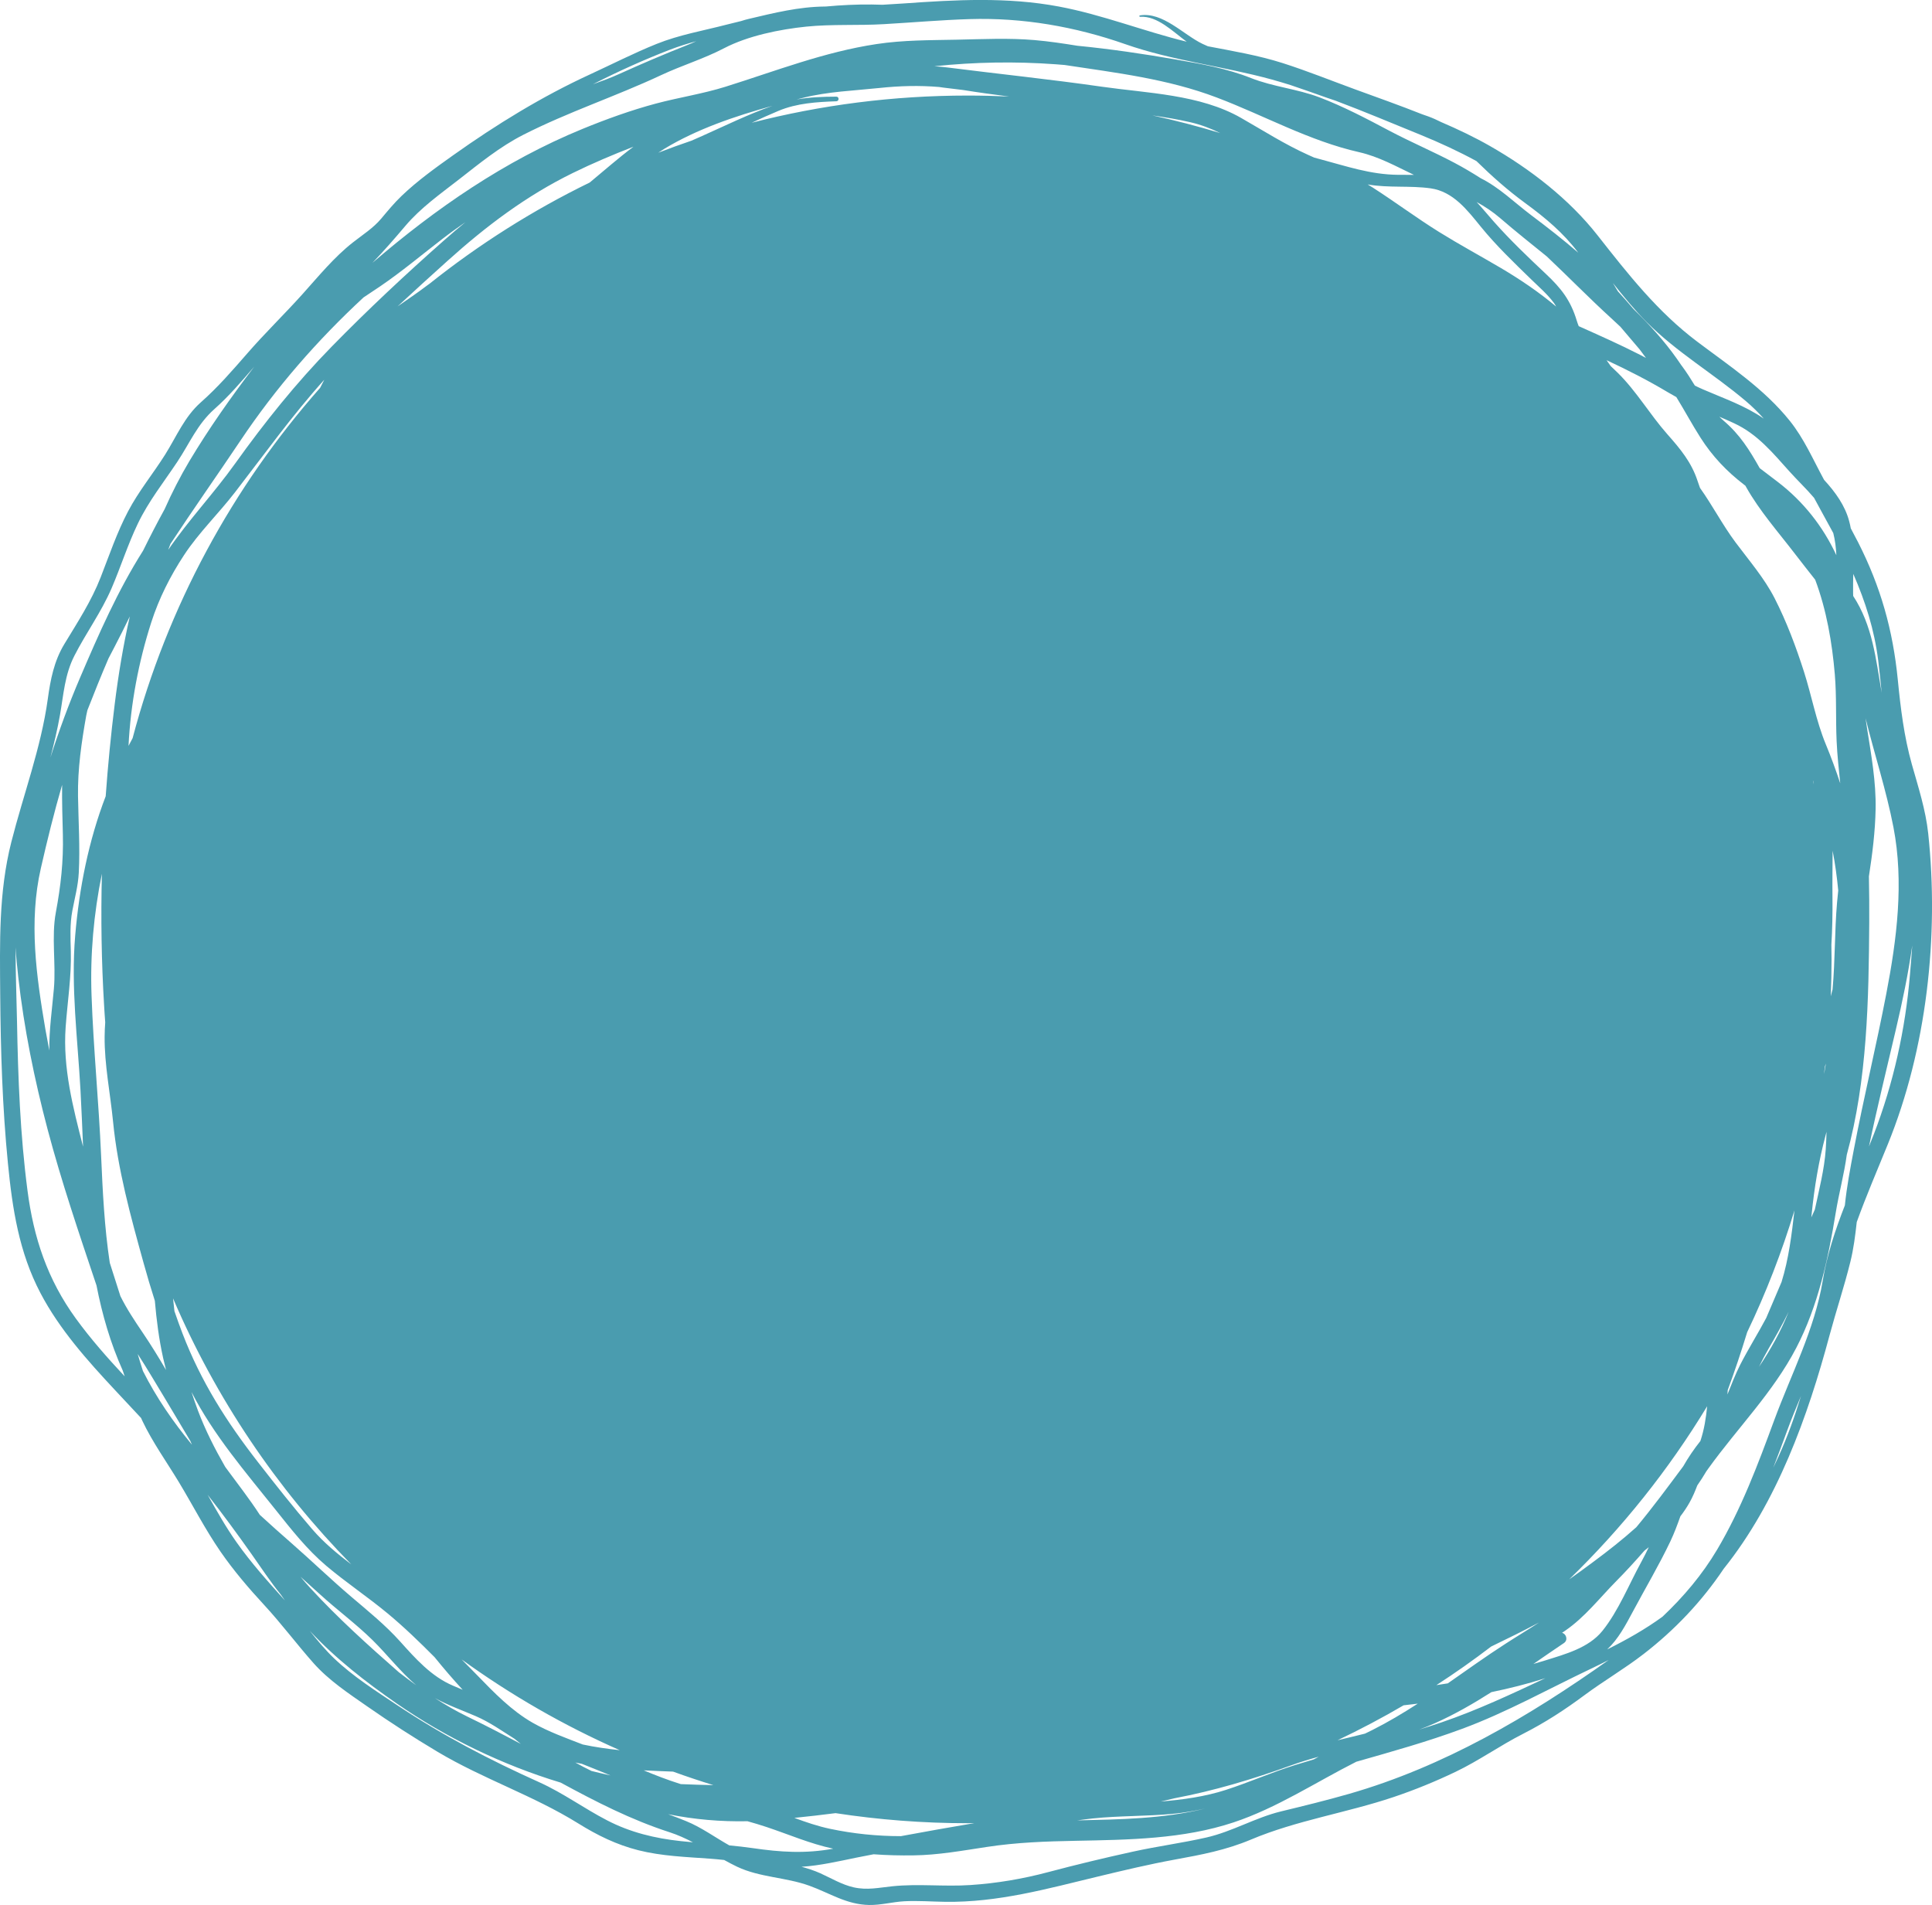 <svg version="1.1" id="图层_1" x="0px" y="0px" width="225.969px" height="222.805px" viewBox="0 0 225.969 222.805" enable-background="new 0 0 225.969 222.805" xml:space="preserve" xmlns="http://www.w3.org/2000/svg" xmlns:xlink="http://www.w3.org/1999/xlink" xmlns:xml="http://www.w3.org/XML/1998/namespace">
  <path fill="#4A9CAF" d="M223.389,114.009c-0.535,6.376-1.924,12.669-4.219,18.64c-0.186,0.485-0.377,0.964-0.572,1.443
	c0.957-4.573,2.074-9.114,3.139-13.657c0.768-3.259,1.457-6.542,1.922-9.855C223.578,111.744,223.482,112.888,223.389,114.009
	L223.389,114.009z M216.82,134.49c-0.416,2.171-0.818,4.304-1.043,6.487c-1.111,2.851-2.084,5.754-2.594,8.835
	c-0.941,5.675-3.707,10.959-5.686,16.34c-1.9,5.166-3.842,10.337-6.658,15.087c-1.734,2.924-3.928,5.52-6.393,7.848
	c-2.021,1.472-4.203,2.701-6.467,3.826c1.313-1.232,2.145-2.826,3.027-4.469c1.447-2.711,3.033-5.379,4.354-8.153
	c0.457-0.961,0.824-1.952,1.18-2.95c0.396-0.514,0.762-1.055,1.084-1.631c0.352-0.631,0.637-1.299,0.893-1.978
	c0.377-0.542,0.73-1.09,1.061-1.655c0.086-0.121,0.176-0.24,0.26-0.363c3.396-4.716,7.545-8.864,10.252-14.062
	c2.553-4.899,3.74-10.426,4.623-15.836c0.373-2.27,0.979-4.481,1.289-6.757c2.404-8.744,2.566-18.176,2.627-27.156
	c0.012-1.801-0.006-3.602-0.039-5.406c0.404-2.614,0.734-5.23,0.785-7.879c0.061-3.167-0.514-6.332-1.004-9.447
	c-0.061-0.39-0.117-0.78-0.17-1.168c1.045,4.252,2.426,8.432,3.258,12.743c1.246,6.443,0.396,13.092-0.832,19.463
	C219.453,122.323,217.98,128.374,216.82,134.49L216.82,134.49z M208.014,170.355c-0.197,0.435-0.404,0.872-0.611,1.305
	c0.57-1.47,1.117-2.945,1.654-4.415c0.49-1.327,1.033-2.649,1.59-3.976C209.914,165.668,209.074,168.038,208.014,170.355
	L208.014,170.355z M157.807,209.802c-2.637,0.758-5.299,1.408-7.963,2.053c-3.021,0.73-5.717,2.369-8.762,3.059
	c-2.84,0.646-5.744,1.025-8.596,1.656c-3.307,0.725-6.6,1.516-9.873,2.385c-2.994,0.799-6.023,1.311-9.111,1.516
	c-3.049,0.207-6.111-0.174-9.15,0.146c-1.582,0.162-2.92,0.477-4.506,0.123c-1.367-0.309-2.629-1.068-3.898-1.645
	c-0.713-0.32-1.451-0.559-2.201-0.76c2.168-0.137,4.348-0.646,6.43-1.072c0.668-0.137,1.334-0.258,2.002-0.391
	c1.553,0.117,3.109,0.15,4.658,0.129c2.877-0.033,5.75-0.559,8.586-0.986c3.48-0.533,6.904-0.652,10.418-0.719
	c6.156-0.121,12.535-0.191,18.436-2.152c5.084-1.691,9.596-4.688,14.357-7.094c4.162-1.188,8.326-2.345,12.387-3.853
	c5.154-1.906,10.027-4.631,14.984-6.988c0.725-0.344,1.439-0.697,2.148-1.061C178.816,200.775,168.873,206.621,157.807,209.802
	L157.807,209.802z M88.012,216.149c-0.902-0.129-1.803-0.229-2.709-0.314c-1.682-0.943-3.268-2.115-5.051-2.838
	c-0.699-0.285-1.402-0.555-2.104-0.811c3.047,0.621,6.172,0.885,9.279,0.822c0.746,0.209,1.492,0.43,2.234,0.678
	c2.635,0.879,5.074,1.951,7.797,2.535C94.164,216.817,91.313,216.63,88.012,216.149L88.012,216.149z M79.619,215.333
	c-3.008-0.322-5.893-1.018-8.588-2.416c-2.717-1.402-5.154-3.205-7.955-4.467c-5.82-2.621-11.258-5.447-16.584-8.992
	c-2.531-1.691-5.191-3.378-7.398-5.482c-1.045-0.996-1.965-2.107-2.867-3.244c2.996,3.231,6.59,6.025,10.16,8.496
	c5.752,3.984,12.344,7.197,19.191,9.263c4.121,2.234,8.213,4.342,12.75,5.809c0.957,0.311,1.848,0.719,2.717,1.172
	C80.564,215.433,80.09,215.386,79.619,215.333L79.619,215.333z M37.381,186.431c2.021,1.85,4.248,3.48,6.199,5.4
	c1.75,1.725,3.23,3.674,5.102,5.273c-0.684-0.494-1.357-1-2.027-1.516c-3.578-3.136-7.143-6.35-10.354-9.846
	c-0.398-0.432-0.785-0.879-1.164-1.336C35.889,185.08,36.639,185.753,37.381,186.431L37.381,186.431z M30.387,177.173
	c-1.225-1.893-2.619-3.659-3.951-5.479c-0.035-0.047-0.068-0.099-0.104-0.146c-1.207-2.102-2.307-4.259-3.178-6.566
	c-0.273-0.729-0.523-1.456-0.756-2.179c2.561,5.018,6.342,9.4,9.838,13.781c1.84,2.307,3.672,4.646,5.936,6.559
	c2.303,1.945,4.83,3.622,7.156,5.552c1.941,1.608,3.738,3.353,5.502,5.126c1.057,1.307,2.15,2.58,3.285,3.811
	c-0.375-0.158-0.75-0.314-1.131-0.478c-2.541-1.079-4.379-3.159-6.182-5.166c-1.75-1.946-3.707-3.522-5.693-5.213
	c-2.385-2.025-4.635-4.204-6.99-6.265C32.859,179.41,31.611,178.3,30.387,177.173L30.387,177.173z M27.668,180.38
	c-1.258-1.779-2.318-3.664-3.383-5.554c1.775,2.269,3.482,4.593,5.141,6.946c1.129,1.604,2.188,3.21,3.404,4.713
	c0.162,0.231,0.326,0.467,0.492,0.696C31.338,184.978,29.385,182.814,27.668,180.38L27.668,180.38z M16.717,160.349
	c-0.215-0.664-0.418-1.329-0.613-1.993c1.117,1.727,2.154,3.503,3.223,5.262c0.98,1.623,1.941,3.269,2.924,4.897
	c0.07,0.15,0.129,0.304,0.201,0.457C20.244,166.303,18.285,163.457,16.717,160.349L16.717,160.349z M8.869,154.208
	c-3.318-4.568-4.936-9.43-5.656-14.986c-0.855-6.542-1.102-13.148-1.223-19.737c-0.055-2.891-0.174-5.791-0.17-8.687
	c0.072,1.164,0.188,2.32,0.314,3.469c0.674,6.006,1.885,11.967,3.43,17.808c1.621,6.12,3.66,12.12,5.674,18.124
	c0.016,0.047,0.027,0.094,0.049,0.146c0.662,3.395,1.619,6.72,3.061,9.934c0.076,0.234,0.156,0.464,0.234,0.697
	C12.566,158.813,10.609,156.604,8.869,154.208L8.869,154.208z M4.779,101.546c0.744-3.271,1.551-6.53,2.486-9.749
	c-0.021,1.972,0.035,3.923,0.088,5.799c0.078,3.167-0.242,6.005-0.82,9.108c-0.541,2.896,0.029,5.991-0.23,8.934
	c-0.215,2.429-0.564,4.803-0.535,7.224c-0.16-0.813-0.311-1.628-0.455-2.451C4.25,114.165,3.346,107.811,4.779,101.546
	L4.779,101.546z M7.023,83.585c0.414-2.376,0.553-4.684,1.67-6.875c1.373-2.692,3.139-5.087,4.348-7.886
	c1.082-2.515,1.895-5.113,3.082-7.586c1.26-2.626,3.023-4.828,4.621-7.234c1.451-2.184,2.332-4.385,4.334-6.162
	c1.713-1.519,3.176-3.241,4.66-4.961c-2.711,3.558-5.314,7.249-7.59,11.053c-1.082,1.819-2.041,3.696-2.893,5.616
	c-0.879,1.594-1.711,3.214-2.518,4.852c-2.977,4.701-5.17,9.714-7.369,14.85c-1.316,3.069-2.461,6.187-3.471,9.344
	C6.33,86.94,6.723,85.277,7.023,83.585L7.023,83.585z M41.092,182.974c-1.635-1.244-3.203-2.531-4.578-4.125
	c-2.191-2.541-4.27-5.176-6.328-7.822c-3.691-4.738-6.68-9.437-8.842-15.068c-0.332-0.862-0.639-1.734-0.941-2.608
	c-0.059-0.497-0.113-0.999-0.162-1.495C25.223,163.519,32.338,174.056,41.092,182.974L41.092,182.974z M15.512,86.328
	c-0.164,0.301-0.322,0.605-0.48,0.909c0.24-4.898,1.178-9.84,2.666-14.465c0.898-2.787,2.219-5.41,3.83-7.854
	c1.732-2.631,4.033-4.848,5.955-7.338c3.455-4.472,6.676-8.98,10.447-13.17c-0.17,0.314-0.328,0.632-0.49,0.954
	C27.201,56.96,19.582,70.921,15.512,86.328L15.512,86.328z M11.918,102.19c-0.131,5.149-0.051,10.3,0.258,15.411
	c0.039,0.657,0.078,1.317,0.131,1.974c-0.041,0.559-0.066,1.112-0.07,1.666c-0.029,3.273,0.668,6.682,0.986,9.941
	c0.549,5.615,2.057,11.072,3.559,16.493c0.41,1.492,0.855,2.981,1.328,4.461c0.195,2.261,0.484,4.506,0.975,6.715
	c0.104,0.462,0.219,0.919,0.336,1.379c-0.875-1.487-1.775-2.955-2.738-4.375c-0.951-1.401-1.873-2.789-2.605-4.274
	c-0.408-1.299-0.824-2.591-1.238-3.883c-0.629-4.144-0.832-8.368-1.014-12.514c-0.27-6.256-0.898-12.501-1.119-18.749
	C10.533,111.655,10.961,106.87,11.918,102.19L11.918,102.19z M9.414,127.514c0.121,2.189,0.207,4.393,0.301,6.594
	c-1.178-4.598-2.379-9.21-2.037-13.98c0.215-2.982,0.688-5.888,0.604-8.887c-0.043-1.593-0.117-3.16,0.18-4.735
	c0.283-1.502,0.67-2.893,0.752-4.432c0.156-2.978-0.041-5.974-0.09-8.951c-0.051-3.162,0.41-6.329,0.963-9.438
	c0.039-0.21,0.088-0.413,0.135-0.617c0.789-2.019,1.602-4.047,2.469-6.061c0.23-0.442,0.465-0.881,0.691-1.324
	c0.621-1.183,1.217-2.384,1.801-3.59c-0.77,3.39-1.34,6.829-1.766,10.26c-0.445,3.57-0.797,7.165-1.055,10.772
	c-2,5.208-3.094,10.734-3.566,16.28C8.279,115.482,9.082,121.456,9.414,127.514L9.414,127.514z M42.52,34.787
	c0.65-0.435,1.307-0.865,1.951-1.302c2.516-1.712,4.842-3.669,7.248-5.524c0.896-0.694,1.809-1.346,2.727-1.986
	c-0.848,0.696-1.684,1.405-2.508,2.137c-4.512,3.985-8.924,8.116-13.137,12.422c-4.178,4.269-7.844,8.854-11.318,13.707
	c-2.51,3.508-5.42,6.574-7.811,10.07c0.094-0.235,0.172-0.472,0.266-0.702c2.666-4.059,5.479-8.039,8.178-12.066
	C32.264,45.346,37.115,39.792,42.52,34.787L42.52,34.787z M68.973,21.348c-6.689,3.261-12.965,7.239-18.727,11.831
	c-0.111,0.082-0.225,0.156-0.332,0.24c-1.109,0.84-2.266,1.626-3.412,2.417c1.932-1.799,3.893-3.572,5.85-5.336
	c4.496-4.049,9.189-7.595,14.641-10.265c2.318-1.137,4.691-2.142,7.098-3.076C72.326,18.477,70.676,19.942,68.973,21.348
	L68.973,21.348z M60.92,203.964c-2.072-1.098-4.16-2.18-6.281-3.207c-1.32-0.643-2.566-1.371-3.771-2.149
	c1.525,0.835,3.174,1.421,4.787,2.114c1.619,0.697,3.039,1.713,4.514,2.639C60.416,203.564,60.668,203.769,60.92,203.964
	L60.92,203.964z M71.404,207.65c-0.738-0.16-1.482-0.336-2.221-0.521c-0.645-0.311-1.273-0.64-1.895-0.988
	c0.25,0.055,0.51,0.104,0.76,0.15C69.174,206.744,70.297,207.185,71.404,207.65L71.404,207.65z M68.16,204.033
	c-1.979-0.766-3.992-1.486-5.832-2.527c-2.498-1.422-4.551-3.545-6.531-5.59c-0.594-0.615-1.197-1.227-1.801-1.831
	c5.74,4.155,11.93,7.721,18.49,10.613C71.033,204.542,69.58,204.337,68.16,204.033L68.16,204.033z M47.41,26.422
	c1.795-2.117,4.066-3.721,6.242-5.413c2.434-1.896,4.801-3.844,7.566-5.25c5.256-2.673,10.797-4.482,16.121-6.979
	c2.445-1.144,4.961-1.892,7.365-3.147c2.787-1.45,6.492-2.201,9.605-2.52c2.996-0.304,6.068-0.111,9.082-0.289
	c3.34-0.192,6.668-0.487,10.016-0.59c6.211-0.19,12.33,0.874,18.188,2.925c5.604,1.966,11.469,2.572,17.176,4.147
	c0.715,0.198,1.428,0.411,2.143,0.635c1.438,0.487,2.873,0.988,4.307,1.502c0.328,0.113,0.656,0.225,0.984,0.333
	c3.354,1.262,6.674,2.663,9.941,3.992c2.275,0.929,4.453,1.937,6.539,3.071c1.811,1.776,3.65,3.409,5.703,4.912
	c2.355,1.724,4.457,3.473,6.213,5.811c-1.771-1.532-3.619-2.975-5.488-4.377c-1.994-1.498-3.709-3.232-5.928-4.341
	c-0.988-0.63-1.998-1.232-3.055-1.791c-2.494-1.322-5.104-2.426-7.609-3.75c-2.682-1.421-5.354-2.834-8.193-3.916
	c-2.611-0.993-5.4-1.225-8.012-2.258c-2.857-1.134-5.777-1.641-8.795-2.169c-3.816-0.667-7.654-1.23-11.508-1.608
	c-1.67-0.269-3.342-0.521-5.025-0.665c-3.014-0.257-6.07-0.106-9.09-0.044c-3.156,0.064-6.242,0.037-9.375,0.511
	C96.375,6.08,90.723,8.308,84.83,10.151c-2.66,0.83-5.428,1.245-8.121,1.964c-2.928,0.785-5.783,1.818-8.586,2.965
	c-9.102,3.733-17.16,9.292-24.566,15.665C44.887,29.362,46.131,27.934,47.41,26.422L47.41,26.422z M78.383,5.803
	c0.979-0.375,2-0.694,3.047-0.983c-0.346,0.161-0.695,0.312-1.053,0.454c-2.697,1.065-5.301,2.179-7.949,3.377
	c-1.004,0.458-2.041,0.835-3.078,1.203C72.313,8.343,75.342,6.976,78.383,5.803L78.383,5.803z M188.467,37.235
	c0.361,0.326,0.707,0.655,1.055,0.981c0.754,0.882,1.5,1.764,2.252,2.651c0.244,0.336,0.492,0.667,0.742,0.998
	c-0.23-0.126-0.465-0.25-0.697-0.368c-2.348-1.201-4.764-2.271-7.17-3.35c-0.084-0.21-0.164-0.427-0.232-0.652
	c-0.719-2.377-1.826-3.785-3.621-5.47c-2.088-1.962-4.166-3.946-6.068-6.092c-0.688-0.774-1.328-1.564-2.021-2.305
	c0.957,0.521,1.883,1.129,2.787,1.91c1.787,1.544,3.617,2.989,5.422,4.455C183.457,32.391,185.91,34.908,188.467,37.235
	L188.467,37.235z M192.596,37.672c3.502,3.526,7.844,6.051,11.615,9.252c0.76,0.643,1.447,1.327,2.084,2.038
	c-2.184-1.517-4.674-2.361-7.109-3.419c-0.32-0.138-0.633-0.289-0.949-0.44c-0.477-0.785-0.971-1.562-1.521-2.303
	c-0.021-0.024-0.045-0.054-0.064-0.079c-0.166-0.252-0.336-0.499-0.51-0.741c-1.486-2.113-3.234-4.018-5.08-5.828
	c-0.602-0.707-1.211-1.401-1.834-2.081c-0.195-0.326-0.389-0.649-0.586-0.976C189.896,34.681,191.176,36.242,192.596,37.672
	L192.596,37.672z M209.27,55.11c0.994,1.106,2.016,2.07,2.904,3.115c0.34,0.632,0.684,1.272,1.039,1.91
	c0.41,0.736,0.814,1.475,1.209,2.211c0.213,0.831,0.318,1.702,0.361,2.592c-1.557-3.355-3.867-6.292-6.852-8.573
	c-0.723-0.551-1.43-1.078-2.111-1.608c-1.197-2.117-2.307-3.918-4.217-5.546c-0.176-0.15-0.338-0.313-0.504-0.472
	c0.578,0.25,1.158,0.499,1.736,0.771C205.547,50.769,207.316,52.936,209.27,55.11L209.27,55.11z M191.389,178.617
	c-1.602,1.438-3.291,2.764-4.98,4.017c-0.949,0.706-1.904,1.411-2.881,2.091c6.203-6.017,11.641-12.818,16.143-20.251
	c-0.137,1.374-0.342,2.718-0.791,4.062c-0.756,0.96-1.418,1.921-2.006,2.959C195.084,173.897,193.311,176.308,191.389,178.617
	L191.389,178.617z M180.734,194.201c-0.465,0.143-0.924,0.276-1.385,0.412c1.188-0.82,2.371-1.643,3.564-2.44
	c0.535-0.356,0.256-1.114-0.217-1.198c0.131-0.094,0.268-0.178,0.4-0.274c2.275-1.563,4.012-3.819,5.936-5.767
	c1.145-1.156,2.234-2.347,3.293-3.563c0.016-0.017,0.037-0.029,0.057-0.047c0.156-0.121,0.311-0.247,0.461-0.367
	c-0.27,0.57-0.557,1.143-0.867,1.711c-1.447,2.629-2.67,5.732-4.555,8.076C185.809,192.743,183.074,193.464,180.734,194.201
	L180.734,194.201z M167.85,201.535c2.291-1.024,4.469-2.277,6.586-3.626c2.111-0.435,4.207-0.958,6.285-1.623
	c0.014-0.003,0.027-0.01,0.039-0.013c-3.994,1.871-7.988,3.753-12.16,5.174c-0.867,0.294-1.736,0.573-2.609,0.842
	C166.613,202.06,167.236,201.812,167.85,201.535L167.85,201.535z M180.014,189.763c-1.297,0.855-2.641,1.65-3.928,2.488
	c-2.293,1.477-4.51,3.07-6.75,4.632c-0.441,0.074-0.891,0.141-1.334,0.206c2.199-1.422,4.334-2.931,6.41-4.515
	C176.297,191.667,178.168,190.744,180.014,189.763L180.014,189.763z M165.826,199.255c-1.729,1.117-3.492,2.169-5.33,3.093
	c-0.281,0.139-0.563,0.276-0.844,0.413c-1.068,0.27-2.141,0.523-3.217,0.777c2.643-1.254,5.223-2.618,7.732-4.088
	C164.719,199.386,165.273,199.322,165.826,199.255L165.826,199.255z M160.572,21.945c-0.199-0.128-0.402-0.25-0.605-0.373
	c2.43,0.43,4.932,0.113,7.371,0.457c2.629,0.373,4.283,2.549,5.848,4.472c1.809,2.226,3.889,4.214,5.941,6.21
	c0.906,0.884,1.887,1.717,2.637,2.745c0.088,0.128,0.172,0.259,0.248,0.4c-1.994-1.672-4.166-3.152-6.494-4.526
	c-2.393-1.411-4.832-2.728-7.189-4.192C165.686,25.495,163.191,23.628,160.572,21.945L160.572,21.945z M83.439,208.786
	c-1.266-0.027-2.533-0.063-3.801-0.119c-0.055-0.018-0.107-0.033-0.166-0.049c-1.418-0.451-2.809-0.988-4.186-1.561
	c1.164,0.062,2.314,0.104,3.438,0.148C80.281,207.771,81.854,208.294,83.439,208.786L83.439,208.786z M82.109,15.91
	c-0.41,0.183-0.818,0.36-1.232,0.543c-1.305,0.44-2.602,0.915-3.885,1.409c0.24-0.158,0.477-0.314,0.725-0.467
	c3.793-2.297,8.256-3.814,12.637-5.018C87.561,13.348,84.799,14.711,82.109,15.91L82.109,15.91z M113.967,213.228
	c-2.873,0.482-5.736,0.996-8.596,1.525c-2.781,0-5.566-0.281-8.283-0.857c-1.434-0.301-2.813-0.775-4.18-1.279
	c1.605-0.16,3.211-0.35,4.818-0.555c5.043,0.773,10.207,1.178,15.465,1.178C113.447,213.239,113.705,213.233,113.967,213.228
	L113.967,213.228z M113.191,11.176c-8.727,0-17.193,1.104-25.27,3.182c1.039-0.481,2.086-0.956,3.133-1.393
	c2.145-0.897,4.473-1.038,6.764-1.12c0.346-0.015,0.35-0.541,0-0.541c-1.596,0.002-3.129,0.066-4.65,0.331
	c0.266-0.067,0.531-0.136,0.793-0.203c2.887-0.721,5.92-0.828,8.869-1.139c2.445-0.257,4.676-0.312,7.002-0.119
	c0.18,0.029,0.357,0.052,0.537,0.076c0.766,0.102,1.529,0.193,2.299,0.28c1.783,0.289,3.57,0.531,5.363,0.761
	C116.428,11.218,114.816,11.176,113.191,11.176L113.191,11.176z M153.727,18.439c-0.242-0.108-0.484-0.217-0.723-0.323
	c-2.758-1.243-5.24-2.836-7.855-4.329c-4.801-2.745-10.93-2.881-16.275-3.646c-6.027-0.867-12.088-1.49-18.129-2.258
	c-0.492-0.062-0.98-0.101-1.465-0.133c4.723-0.497,9.439-0.579,14.229-0.23c0.336,0.024,0.676,0.054,1.016,0.082
	c6.045,0.917,12.023,1.618,17.775,3.799c5.578,2.112,10.824,5.078,16.674,6.399c2.287,0.519,4.311,1.655,6.4,2.651
	c-0.627-0.008-1.25,0.002-1.859-0.005c-3.229-0.03-6.01-1.001-9.09-1.821C154.191,18.561,153.959,18.501,153.727,18.439
	L153.727,18.439z M134.783,13.496c1.477,0.218,2.949,0.457,4.406,0.793c1.275,0.289,2.424,0.738,3.531,1.274
	C140.119,14.771,137.469,14.082,134.783,13.496L134.783,13.496z M140.926,211.53c-4.838,1.201-9.99,1.266-14.941,1.381
	c0.592-0.08,1.189-0.16,1.783-0.225c3.125-0.328,6.277-0.244,9.404-0.543C138.447,212.021,139.693,211.806,140.926,211.53
	L140.926,211.53z M135.764,210.704c0.539-0.121,1.07-0.252,1.604-0.381c4.643-0.879,9.135-2.221,13.613-3.841
	c1.076-0.389,2.166-0.719,3.258-1.021c-0.193,0.104-0.387,0.209-0.58,0.316c-0.732,0.216-1.461,0.436-2.186,0.66
	c-2.74,0.857-5.369,2.023-8.098,2.908C140.92,210.136,138.338,210.491,135.764,210.704L135.764,210.704z M209.203,153.422
	c-0.922,2.305-2.115,4.42-3.467,6.438c0.346-0.719,0.717-1.433,1.127-2.14C207.684,156.302,208.494,154.887,209.203,153.422
	L209.203,153.422z M208.371,149.943c-0.604,1.401-1.193,2.809-1.795,4.212c-0.979,1.841-2.094,3.613-3.041,5.465
	c-0.578,1.141-1.025,2.315-1.49,3.471c0.008-0.168,0.02-0.336,0.031-0.503c0.826-2.233,1.578-4.492,2.275-6.774
	c2.189-4.57,4.043-9.331,5.531-14.25C209.557,144.395,209.217,147.221,208.371,149.943L208.371,149.943z M213.336,125.619
	c0.041-0.304,0.08-0.611,0.119-0.915c0.031-0.104,0.068-0.208,0.104-0.312c-0.047,0.292-0.094,0.578-0.148,0.868
	C213.387,125.382,213.357,125.498,213.336,125.619L213.336,125.619z M212.041,91.254c0.025,0.071,0.051,0.143,0.072,0.212
	c0.012,0.092,0.025,0.183,0.035,0.274C212.113,91.58,212.076,91.417,212.041,91.254L212.041,91.254z M213.512,132.825
	c0.039-0.148,0.08-0.301,0.121-0.45c-0.02,0.687-0.047,1.376-0.094,2.068c-0.162,2.334-0.775,4.699-1.273,7.028
	c-0.135,0.304-0.273,0.613-0.412,0.917c0.014-0.148,0.029-0.299,0.045-0.447C212.215,138.838,212.713,135.844,213.512,132.825
	L213.512,132.825z M214.201,110.504c0.107-1.809,0.145-3.642,0.127-5.512c-0.02-1.836,0.008-3.667,0.018-5.49
	c0.299,1.537,0.508,3.091,0.656,4.65c-0.053,0.477-0.1,0.954-0.141,1.43c-0.287,3.367-0.217,6.745-0.521,10.114
	c0,0.01,0,0.025-0.004,0.035c-0.066,0.264-0.137,0.529-0.211,0.791c0.063-1.43,0.096-2.868,0.096-4.313
	C214.221,111.638,214.211,111.072,214.201,110.504L214.201,110.504z M215.236,91.617c-0.514-1.564-1.082-3.098-1.695-4.583
	c-1.125-2.732-1.648-5.657-2.545-8.469c-0.934-2.918-2.039-5.868-3.434-8.595c-1.213-2.372-3.006-4.435-4.592-6.564
	c-1.512-2.036-2.67-4.284-4.137-6.343c-0.094-0.259-0.188-0.516-0.275-0.788c-0.725-2.229-2.031-3.775-3.559-5.507
	c-2.035-2.305-3.584-4.997-5.783-7.164c-0.279-0.27-0.557-0.536-0.828-0.793c-0.152-0.215-0.299-0.432-0.455-0.645
	c-0.01-0.012-0.02-0.027-0.029-0.04c2.459,1.144,4.873,2.375,7.199,3.768c0.318,0.19,0.641,0.373,0.963,0.546
	c0.967,1.569,1.84,3.205,2.832,4.756c1.377,2.16,3.051,3.926,5.076,5.48c0.057,0.044,0.117,0.089,0.172,0.131
	c0.029,0.054,0.059,0.111,0.09,0.166c1.549,2.76,3.756,5.262,5.678,7.767c0.785,1.028,1.594,2.041,2.393,3.061
	c1.33,3.541,1.982,7.37,2.297,11.085c0.217,2.601,0.092,5.208,0.211,7.812C214.889,88.343,215.068,89.979,215.236,91.617
	L215.236,91.617z M216.76,67.121c1.404,3.208,2.471,6.525,2.922,10.154c0.152,1.253,0.275,2.505,0.4,3.755
	c-0.674-3.947-1.068-7.876-3.332-11.327c-0.004-0.131-0.006-0.259-0.01-0.393C216.73,68.577,216.746,67.848,216.76,67.121
	L216.76,67.121z M223.613,89.396c-0.914-3.256-1.314-6.547-1.645-9.905c-0.568-5.786-2.002-10.875-4.639-16.061
	c-0.279-0.549-0.568-1.095-0.859-1.636c-0.049-0.269-0.105-0.539-0.18-0.806c-0.482-1.862-1.643-3.453-2.943-4.864
	c-0.012-0.027-0.027-0.055-0.043-0.082c-1.266-2.333-2.309-4.759-3.982-6.839c-3.008-3.743-7.01-6.381-10.811-9.242
	c-4.635-3.488-8.094-7.898-11.65-12.427c-3.346-4.267-7.908-7.78-12.604-10.463c-1.813-1.035-3.736-1.952-5.697-2.792
	c-0.475-0.24-0.969-0.465-1.5-0.66c-0.24-0.089-0.477-0.173-0.721-0.252c-2.609-1.038-5.266-1.974-7.836-2.913
	c-2.814-1.028-5.613-2.159-8.473-3.073c-2.846-0.909-5.826-1.406-8.756-1.969c-0.209-0.095-0.422-0.181-0.631-0.284
	c-2.244-1.073-4.641-3.763-7.324-3.326c-0.094,0.015-0.07,0.173,0.025,0.165c2.033-0.136,3.818,1.722,5.455,2.911
	c-5.033-1.225-9.844-3.155-14.955-4.114c-6.033-1.134-12.068-0.792-18.152-0.36c-0.826,0.059-1.648,0.109-2.475,0.153
	c-0.414-0.01-0.834-0.027-1.254-0.03c-1.77-0.018-3.559,0.067-5.342,0.232c-0.049,0-0.098,0.005-0.15,0.005
	c-3.051,0.028-5.922,0.744-8.871,1.44c-0.309,0.072-0.611,0.159-0.904,0.255c-0.564,0.131-1.123,0.27-1.68,0.415
	c-2.764,0.719-5.578,1.198-8.232,2.268c-2.639,1.063-5.207,2.375-7.787,3.565c-5.623,2.586-10.92,5.848-15.959,9.425
	c-2.09,1.485-4.213,3.004-6.068,4.783c-0.857,0.82-1.615,1.739-2.377,2.648c-0.938,1.117-2.16,1.882-3.295,2.774
	c-2.229,1.742-4.057,3.995-5.941,6.09c-2.098,2.333-4.361,4.521-6.416,6.886c-1.754,2.011-3.441,3.965-5.445,5.737
	c-1.926,1.702-2.836,3.978-4.178,6.114c-1.422,2.256-3.086,4.262-4.338,6.639c-1.301,2.473-2.191,5.112-3.203,7.708
	c-1.092,2.804-2.709,5.272-4.258,7.829C6.32,77.322,5.9,79.489,5.59,81.75c-0.791,5.724-2.852,11.162-4.268,16.743
	c-1.494,5.905-1.34,11.777-1.297,17.825c0.053,6.593,0.254,13.185,0.902,19.754c0.523,5.322,1.297,10.391,3.807,15.169
	c2.219,4.229,5.477,7.873,8.717,11.342c1.018,1.089,2.035,2.174,3.049,3.263c0.047,0.101,0.092,0.208,0.139,0.309
	c1.195,2.527,2.859,4.834,4.301,7.224c1.629,2.703,3.055,5.49,4.852,8.098c1.537,2.224,3.285,4.269,5.119,6.253
	c2.02,2.188,3.787,4.561,5.758,6.787c1.801,2.023,4.066,3.516,6.275,5.055c2.686,1.873,5.436,3.646,8.248,5.324
	c5.313,3.166,11.189,5.105,16.438,8.367c2.244,1.395,4.475,2.492,7.041,3.141c2.732,0.688,5.582,0.781,8.375,0.984
	c0.555,0.041,1.104,0.094,1.65,0.152c0.494,0.271,0.994,0.537,1.508,0.785c2.658,1.262,5.693,1.229,8.439,2.219
	c2.42,0.871,4.357,2.213,7.016,2.26c1.355,0.027,2.734-0.359,4.086-0.434c1.594-0.088,3.201,0.041,4.793,0.063
	c6.172,0.092,11.938-1.525,17.885-2.957c2.984-0.719,5.98-1.432,9.006-1.986c3.102-0.564,5.959-1.105,8.889-2.338
	c5.32-2.244,11.164-3.121,16.646-4.961c2.484-0.834,4.91-1.826,7.277-2.958c2.732-1.307,5.189-3.07,7.885-4.441
	c2.588-1.319,4.855-2.789,7.184-4.519c2.26-1.678,4.691-3.091,6.922-4.817c3.645-2.814,6.818-6.159,9.371-9.971
	c6.26-7.816,9.838-17.808,12.383-27.307c0.77-2.864,1.715-5.685,2.426-8.561c0.387-1.549,0.582-3.12,0.756-4.689
	c1.098-3.043,2.379-6.013,3.627-9.079c4.561-11.196,6.012-24.372,4.73-36.374C225.229,94.717,224.363,92.051,223.613,89.396
	L223.613,89.396z" class="color c1"/>
</svg>